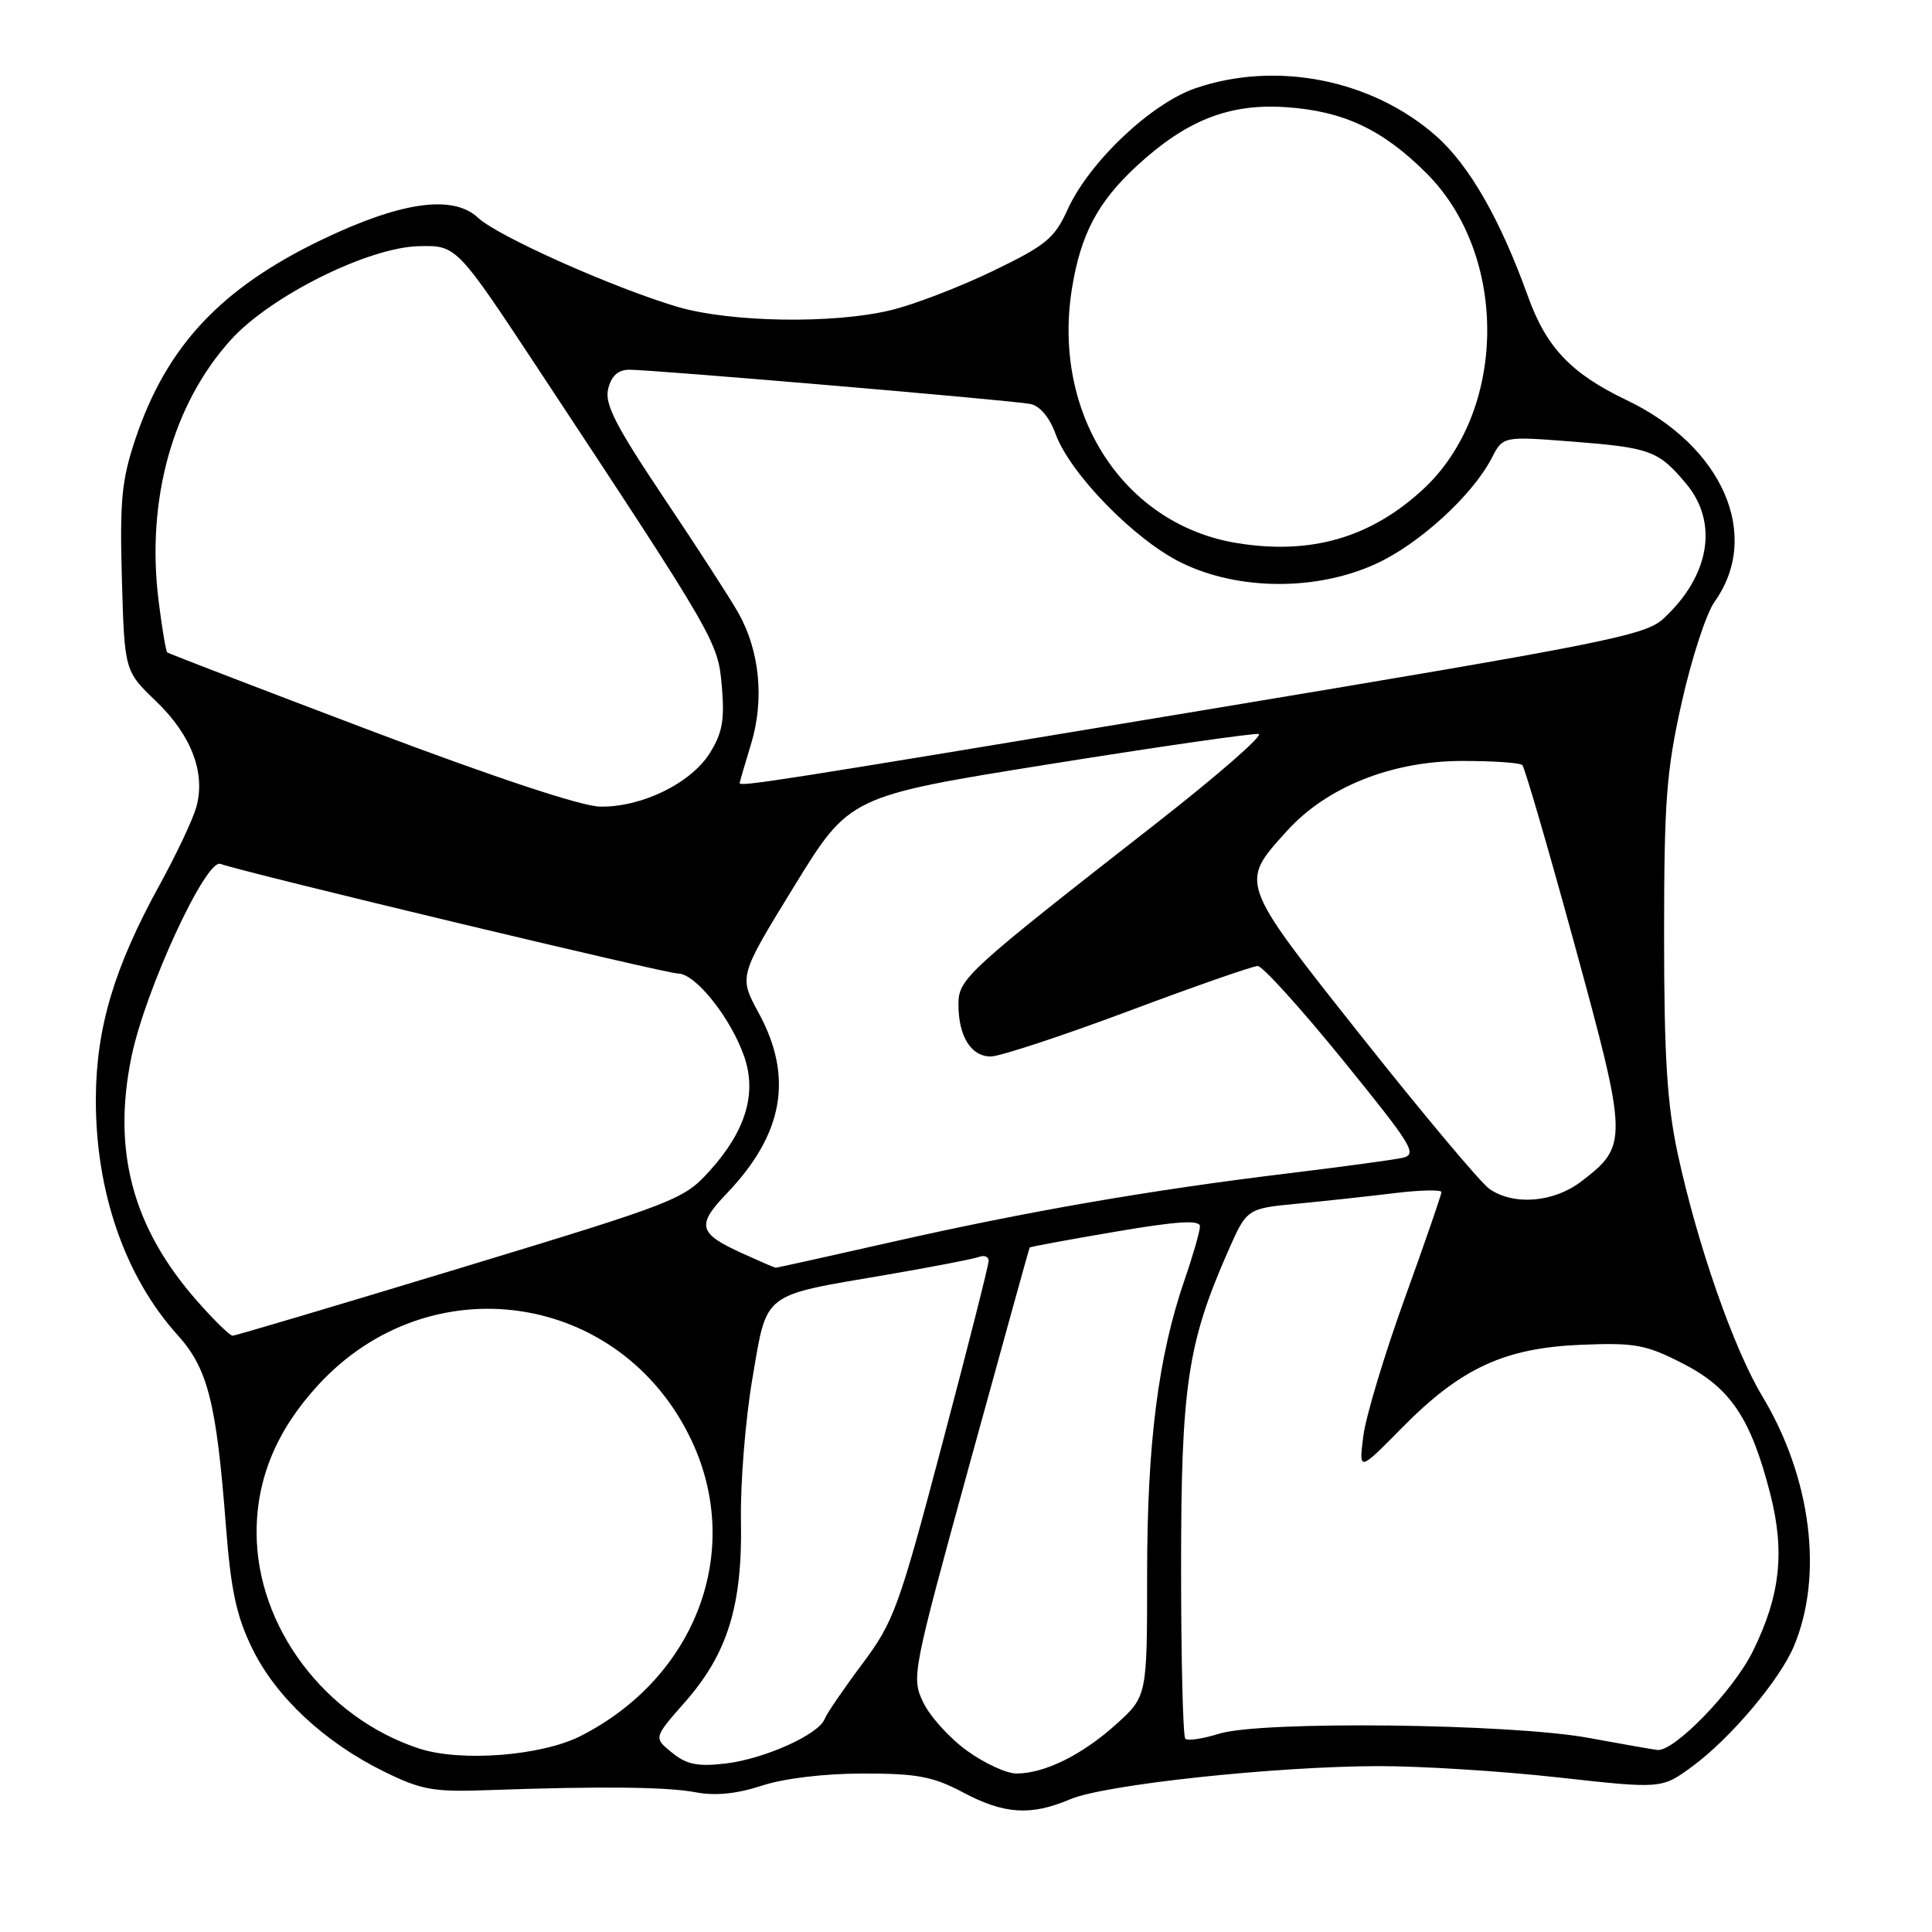 <?xml version="1.0" encoding="UTF-8" standalone="no"?>
<!DOCTYPE svg PUBLIC "-//W3C//DTD SVG 1.1//EN" "http://www.w3.org/Graphics/SVG/1.1/DTD/svg11.dtd" >
<svg xmlns="http://www.w3.org/2000/svg" xmlns:xlink="http://www.w3.org/1999/xlink" version="1.1" viewBox="0 0 256 256">
 <g >
 <path fill="currentColor"
d=" M 141.78 238.42 C 146.34 236.47 168.90 234.05 182.65 234.02 C 188.24 234.01 198.97 234.68 206.50 235.52 C 220.19 237.04 220.19 237.04 224.28 234.03 C 229.29 230.34 235.79 222.65 237.68 218.18 C 241.65 208.80 240.01 195.81 233.51 185.00 C 229.70 178.67 224.90 164.89 222.30 152.84 C 220.90 146.34 220.50 139.97 220.50 124.00 C 220.50 106.14 220.80 102.15 222.85 93.02 C 224.14 87.26 226.09 81.27 227.20 79.72 C 233.45 70.94 228.27 59.09 215.50 53.00 C 208.20 49.51 204.90 46.05 202.47 39.29 C 198.80 29.08 194.68 21.88 190.27 18.00 C 181.79 10.54 169.15 8.03 158.44 11.68 C 152.53 13.69 144.30 21.49 141.45 27.79 C 139.73 31.59 138.57 32.53 131.50 35.94 C 127.10 38.06 121.03 40.39 118.00 41.11 C 110.35 42.95 96.73 42.72 89.71 40.64 C 81.20 38.11 65.95 31.30 63.35 28.86 C 60.04 25.75 53.17 26.71 42.67 31.75 C 29.29 38.17 22.10 45.83 17.97 58.08 C 16.12 63.58 15.86 66.24 16.15 76.70 C 16.50 88.91 16.50 88.91 20.70 92.94 C 25.40 97.46 27.29 102.49 25.99 107.02 C 25.52 108.66 23.34 113.26 21.15 117.25 C 15.14 128.18 12.76 136.13 12.70 145.50 C 12.63 157.82 16.54 169.17 23.55 176.92 C 27.54 181.34 28.68 185.84 29.94 202.26 C 30.60 210.76 31.33 214.16 33.44 218.47 C 36.57 224.87 43.01 230.87 50.88 234.74 C 55.87 237.19 57.43 237.47 64.75 237.20 C 79.62 236.67 88.44 236.76 92.26 237.50 C 94.79 237.98 97.65 237.69 100.95 236.61 C 103.91 235.64 109.27 235.00 114.38 235.00 C 121.54 235.00 123.64 235.40 127.60 237.50 C 133.05 240.40 136.59 240.63 141.78 238.42 Z  M 128.12 231.97 C 125.82 230.31 123.22 227.43 122.33 225.57 C 120.75 222.26 120.87 221.68 128.52 193.85 C 132.81 178.26 136.37 165.41 136.43 165.31 C 136.50 165.20 141.60 164.26 147.77 163.21 C 156.06 161.80 159.00 161.62 159.00 162.50 C 159.00 163.15 158.08 166.34 156.96 169.59 C 153.47 179.73 152.00 191.26 152.00 208.51 C 152.00 224.77 152.00 224.77 147.89 228.48 C 143.40 232.53 138.41 235.00 134.68 235.00 C 133.37 235.00 130.42 233.64 128.12 231.97 Z  M 89.05 232.24 C 86.60 230.26 86.60 230.26 90.75 225.55 C 96.42 219.11 98.39 212.73 98.18 201.50 C 98.09 196.55 98.77 188.07 99.70 182.65 C 101.68 171.08 100.79 171.76 117.50 168.91 C 123.55 167.87 129.06 166.81 129.75 166.54 C 130.44 166.28 131.00 166.52 131.00 167.07 C 131.00 167.63 128.24 178.52 124.86 191.29 C 119.10 213.07 118.45 214.87 114.24 220.50 C 111.77 223.80 109.53 227.08 109.26 227.79 C 108.46 229.84 101.30 233.06 96.18 233.67 C 92.44 234.11 91.00 233.82 89.05 232.24 Z  M 55.50 231.68 C 43.04 227.57 34.00 215.53 34.00 203.05 C 34.00 195.92 36.65 189.54 42.09 183.60 C 56.90 167.38 82.28 171.09 91.62 190.84 C 98.53 205.46 92.27 222.21 76.96 230.02 C 71.76 232.67 61.03 233.50 55.50 231.68 Z  M 210.50 230.28 C 200.16 228.38 167.11 228.00 161.56 229.72 C 159.39 230.40 157.36 230.70 157.06 230.39 C 156.75 230.08 156.50 219.86 156.50 207.67 C 156.50 183.72 157.35 177.99 162.71 165.82 C 165.21 160.14 165.21 160.14 171.86 159.50 C 175.51 159.15 181.31 158.52 184.75 158.10 C 188.19 157.68 191.00 157.62 191.00 157.96 C 191.00 158.29 188.81 164.63 186.14 172.03 C 183.46 179.44 180.99 187.64 180.65 190.26 C 180.04 195.01 180.04 195.01 185.77 189.19 C 193.55 181.29 199.34 178.61 209.50 178.19 C 216.66 177.90 218.08 178.16 223.00 180.68 C 229.32 183.92 231.99 187.91 234.57 197.95 C 236.54 205.67 235.89 211.47 232.23 218.86 C 229.64 224.07 221.84 232.12 219.61 231.88 C 219.00 231.81 214.90 231.09 210.50 230.28 Z  M 26.10 172.37 C 17.57 162.68 14.84 152.48 17.43 139.98 C 19.27 131.12 27.26 113.80 29.20 114.47 C 32.87 115.74 88.23 129.00 89.86 129.00 C 92.16 129.00 96.86 134.92 98.62 140.02 C 100.30 144.91 98.81 149.85 94.05 155.13 C 90.60 158.95 89.63 159.33 61.00 168.02 C 44.77 172.95 31.20 176.98 30.83 176.99 C 30.47 177.00 28.34 174.92 26.10 172.37 Z  M 98.37 166.08 C 92.53 163.43 92.25 162.37 96.28 158.16 C 103.82 150.28 105.16 142.75 100.54 134.24 C 97.89 129.38 97.89 129.38 105.23 117.44 C 112.56 105.50 112.56 105.50 139.03 101.26 C 153.59 98.93 166.07 97.13 166.77 97.26 C 167.47 97.39 161.42 102.67 153.33 109.00 C 127.93 128.84 127.00 129.69 127.00 133.10 C 127.00 137.32 128.67 140.00 131.29 139.99 C 132.50 139.98 140.70 137.28 149.50 133.99 C 158.30 130.69 166.02 128.00 166.65 128.00 C 167.29 128.00 172.37 133.61 177.94 140.47 C 187.24 151.93 187.88 152.98 185.78 153.43 C 184.53 153.70 177.65 154.63 170.50 155.50 C 152.33 157.70 136.05 160.53 118.27 164.55 C 109.89 166.45 102.92 167.99 102.77 167.98 C 102.62 167.97 100.64 167.11 98.37 166.08 Z  M 197.35 157.53 C 196.19 156.72 188.63 147.70 180.53 137.49 C 164.09 116.75 164.22 117.09 170.51 110.12 C 175.76 104.31 184.32 100.87 193.60 100.83 C 197.74 100.82 201.40 101.06 201.72 101.38 C 202.03 101.70 205.16 112.43 208.66 125.23 C 215.73 151.09 215.75 151.80 209.51 156.56 C 205.85 159.35 200.55 159.77 197.35 157.53 Z  M 49.00 96.77 C 34.42 91.25 22.35 86.60 22.16 86.45 C 21.98 86.29 21.46 83.20 21.01 79.58 C 19.36 66.24 22.86 53.59 30.58 45.04 C 35.83 39.23 48.77 32.78 55.49 32.62 C 60.50 32.50 60.50 32.50 71.50 49.17 C 94.98 84.75 95.14 85.02 95.65 91.00 C 96.03 95.40 95.71 97.16 94.04 99.81 C 91.52 103.81 84.99 106.99 79.50 106.88 C 77.01 106.83 65.48 103.00 49.00 96.77 Z  M 98.01 103.75 C 98.02 103.61 98.70 101.25 99.54 98.51 C 101.29 92.71 100.67 86.25 97.85 81.24 C 96.84 79.43 92.40 72.56 87.98 65.98 C 81.53 56.34 80.08 53.51 80.59 51.50 C 81.01 49.81 81.91 49.00 83.36 48.99 C 86.43 48.98 134.10 53.04 136.54 53.53 C 137.78 53.77 139.07 55.31 139.85 57.45 C 141.76 62.74 150.33 71.53 156.55 74.57 C 164.09 78.26 174.45 78.32 182.32 74.71 C 188.05 72.09 195.09 65.65 197.66 60.70 C 199.15 57.80 199.15 57.80 208.33 58.51 C 218.67 59.32 219.74 59.71 223.39 64.05 C 227.74 69.22 226.58 76.26 220.44 81.95 C 218.01 84.21 213.02 85.20 159.15 94.16 C 102.28 103.61 97.99 104.28 98.01 103.75 Z  M 163.90 71.96 C 148.89 69.51 139.39 54.87 142.03 38.29 C 143.19 31.04 145.46 26.75 150.67 21.95 C 157.20 15.93 162.89 13.69 170.39 14.20 C 178.02 14.71 183.22 17.16 189.03 22.97 C 199.95 33.89 199.70 54.57 188.53 64.87 C 181.58 71.27 173.67 73.55 163.90 71.96 Z "/>
</g>
</svg>